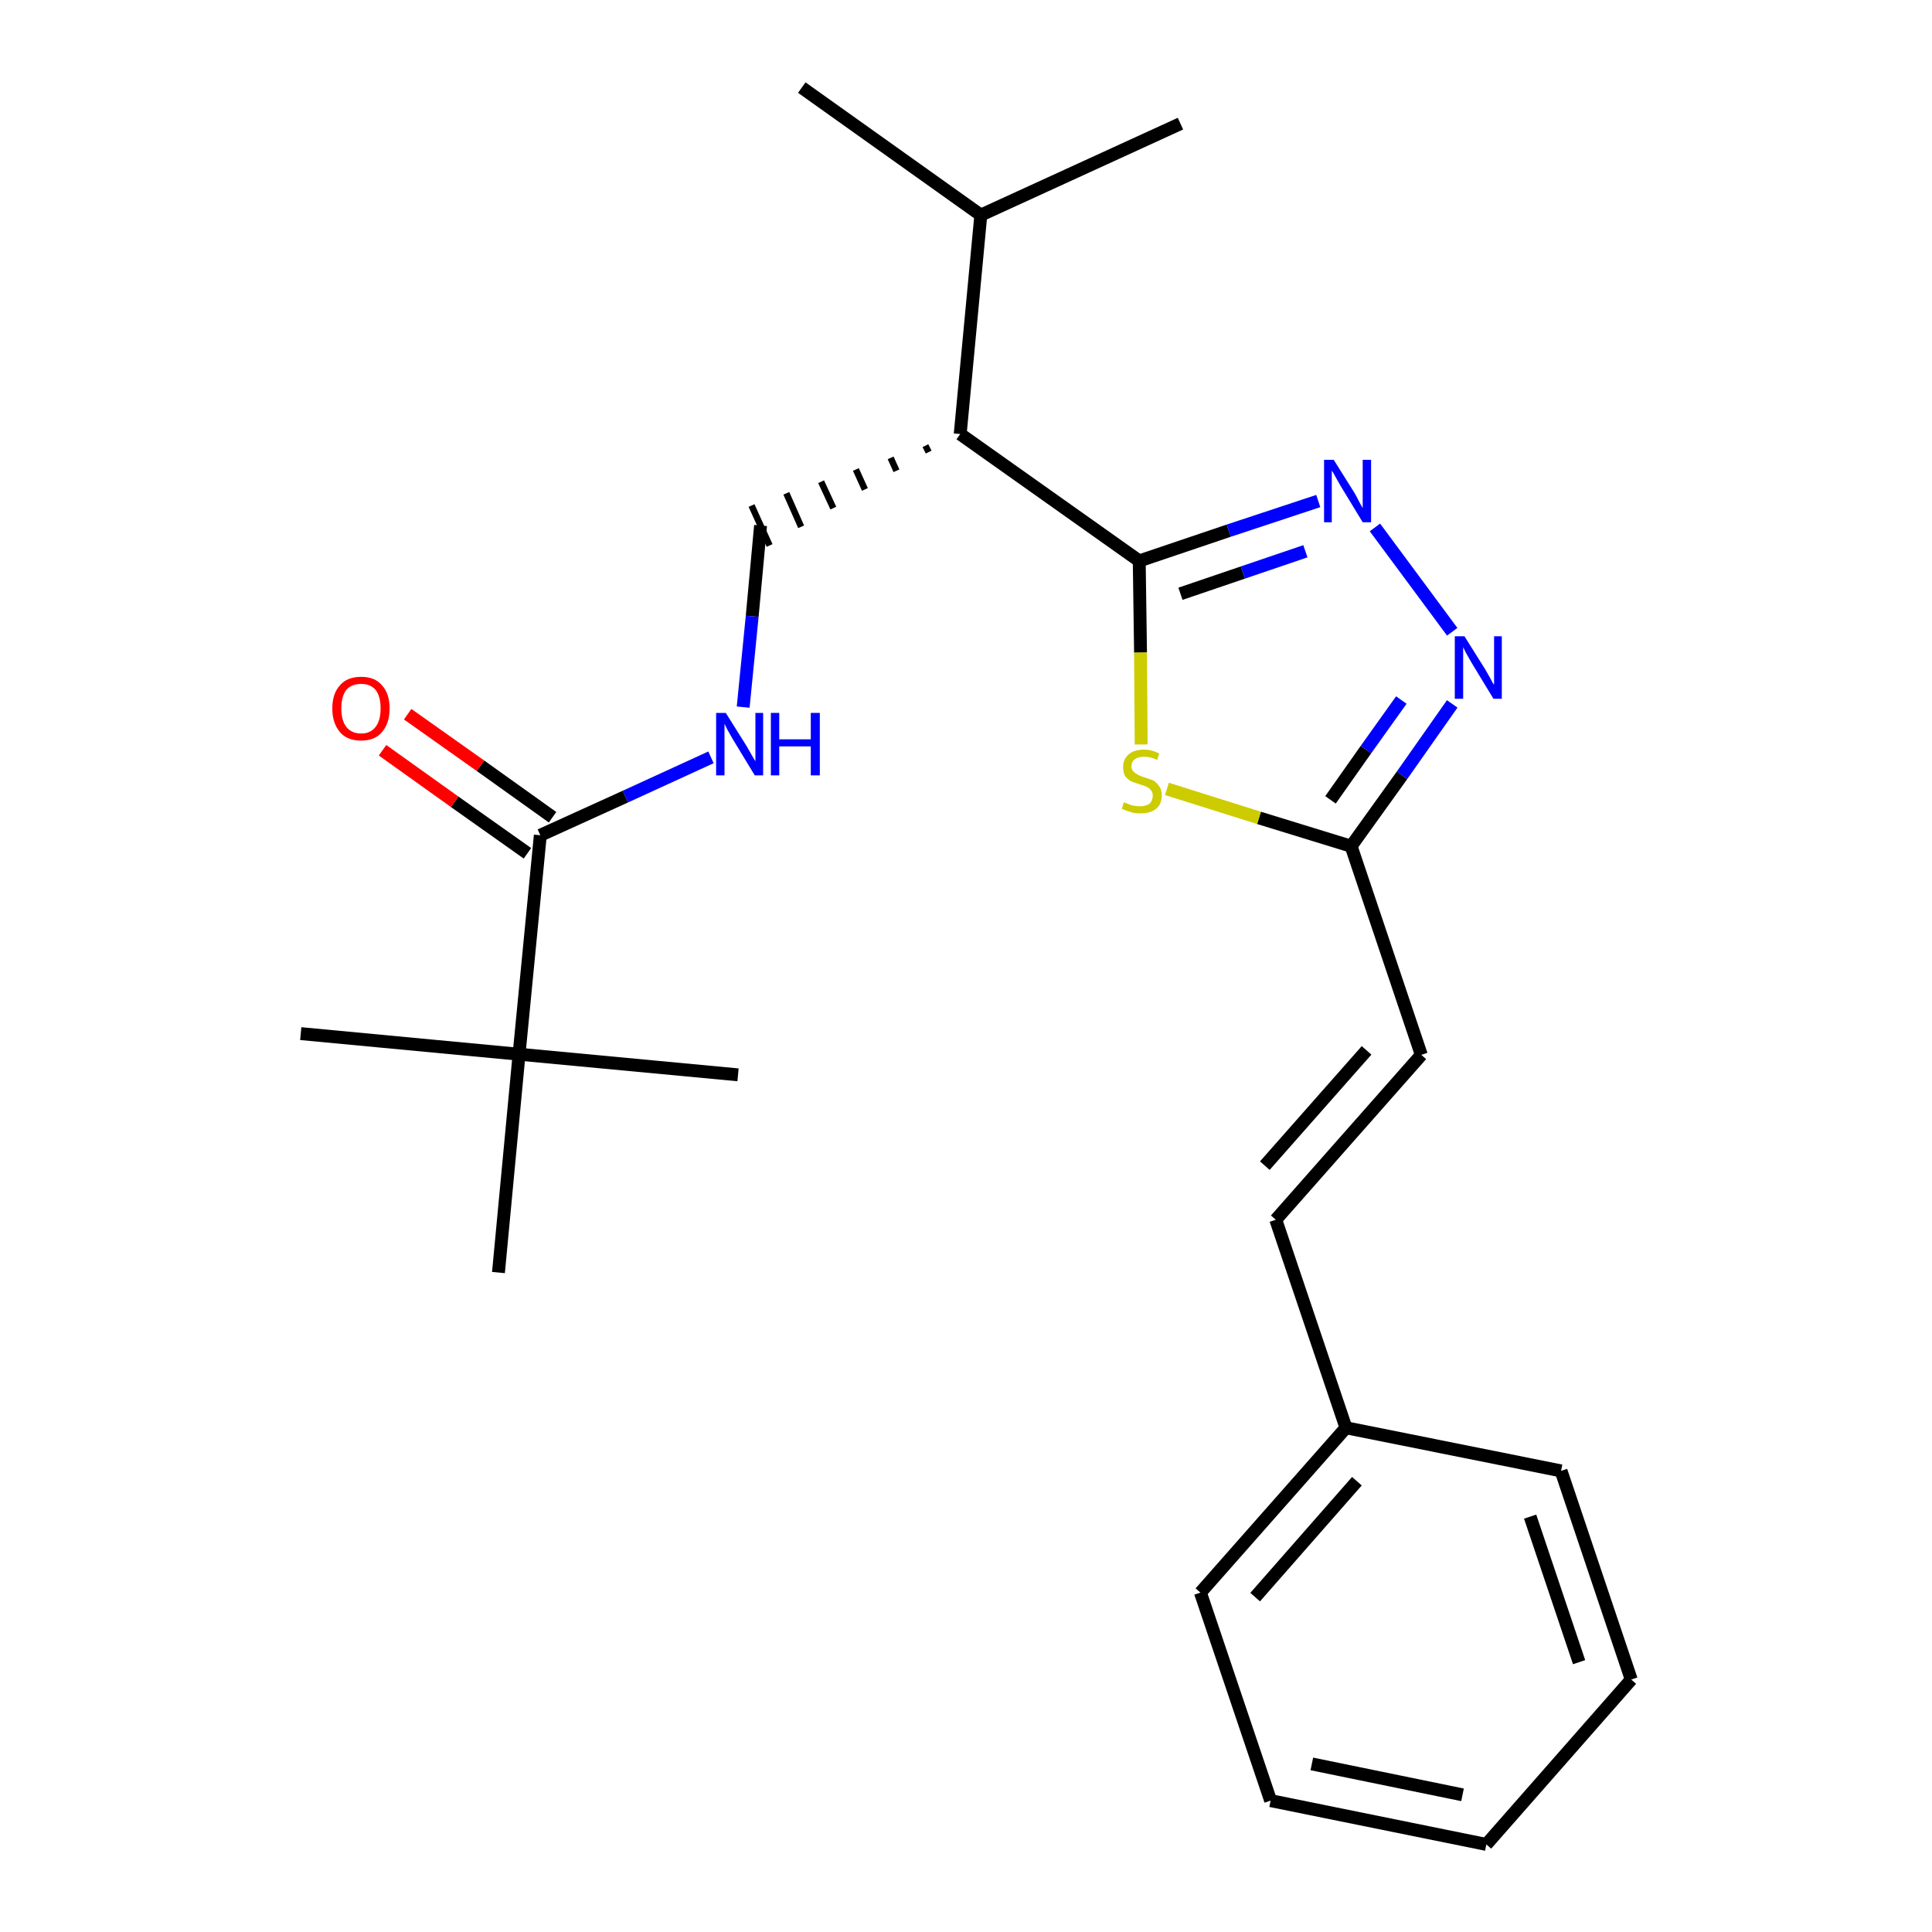 <?xml version='1.0' encoding='iso-8859-1'?>
<svg version='1.1' baseProfile='full'
              xmlns='http://www.w3.org/2000/svg'
                      xmlns:rdkit='http://www.rdkit.org/xml'
                      xmlns:xlink='http://www.w3.org/1999/xlink'
                  xml:space='preserve'
width='300px' height='300px' viewBox='0 0 300 300'>
<!-- END OF HEADER -->
<path class='bond-0 atom-0 atom-1' d='M 124.5,13.6 L 152.3,33.4' style='fill:none;fill-rule:evenodd;stroke:#000000;stroke-width:2.0px;stroke-linecap:butt;stroke-linejoin:miter;stroke-opacity:1' />
<path class='bond-1 atom-1 atom-2' d='M 152.3,33.4 L 183.3,19.2' style='fill:none;fill-rule:evenodd;stroke:#000000;stroke-width:2.0px;stroke-linecap:butt;stroke-linejoin:miter;stroke-opacity:1' />
<path class='bond-2 atom-1 atom-3' d='M 152.3,33.4 L 149.1,67.4' style='fill:none;fill-rule:evenodd;stroke:#000000;stroke-width:2.0px;stroke-linecap:butt;stroke-linejoin:miter;stroke-opacity:1' />
<path class='bond-3 atom-3 atom-4' d='M 143.7,69.2 L 144.2,70.2' style='fill:none;fill-rule:evenodd;stroke:#000000;stroke-width:1.0px;stroke-linecap:butt;stroke-linejoin:miter;stroke-opacity:1' />
<path class='bond-3 atom-3 atom-4' d='M 138.3,71.1 L 139.2,73.1' style='fill:none;fill-rule:evenodd;stroke:#000000;stroke-width:1.0px;stroke-linecap:butt;stroke-linejoin:miter;stroke-opacity:1' />
<path class='bond-3 atom-3 atom-4' d='M 132.9,72.9 L 134.3,76.0' style='fill:none;fill-rule:evenodd;stroke:#000000;stroke-width:1.0px;stroke-linecap:butt;stroke-linejoin:miter;stroke-opacity:1' />
<path class='bond-3 atom-3 atom-4' d='M 127.5,74.8 L 129.4,78.9' style='fill:none;fill-rule:evenodd;stroke:#000000;stroke-width:1.0px;stroke-linecap:butt;stroke-linejoin:miter;stroke-opacity:1' />
<path class='bond-3 atom-3 atom-4' d='M 122.1,76.6 L 124.4,81.8' style='fill:none;fill-rule:evenodd;stroke:#000000;stroke-width:1.0px;stroke-linecap:butt;stroke-linejoin:miter;stroke-opacity:1' />
<path class='bond-3 atom-3 atom-4' d='M 116.7,78.5 L 119.5,84.7' style='fill:none;fill-rule:evenodd;stroke:#000000;stroke-width:1.0px;stroke-linecap:butt;stroke-linejoin:miter;stroke-opacity:1' />
<path class='bond-11 atom-3 atom-12' d='M 149.1,67.4 L 176.9,87.1' style='fill:none;fill-rule:evenodd;stroke:#000000;stroke-width:2.0px;stroke-linecap:butt;stroke-linejoin:miter;stroke-opacity:1' />
<path class='bond-4 atom-4 atom-5' d='M 118.1,81.6 L 116.8,95.7' style='fill:none;fill-rule:evenodd;stroke:#000000;stroke-width:2.0px;stroke-linecap:butt;stroke-linejoin:miter;stroke-opacity:1' />
<path class='bond-4 atom-4 atom-5' d='M 116.8,95.7 L 115.4,109.8' style='fill:none;fill-rule:evenodd;stroke:#0000FF;stroke-width:2.0px;stroke-linecap:butt;stroke-linejoin:miter;stroke-opacity:1' />
<path class='bond-5 atom-5 atom-6' d='M 110.4,117.6 L 97.1,123.7' style='fill:none;fill-rule:evenodd;stroke:#0000FF;stroke-width:2.0px;stroke-linecap:butt;stroke-linejoin:miter;stroke-opacity:1' />
<path class='bond-5 atom-5 atom-6' d='M 97.1,123.7 L 83.9,129.7' style='fill:none;fill-rule:evenodd;stroke:#000000;stroke-width:2.0px;stroke-linecap:butt;stroke-linejoin:miter;stroke-opacity:1' />
<path class='bond-6 atom-6 atom-7' d='M 85.8,126.9 L 74.6,118.9' style='fill:none;fill-rule:evenodd;stroke:#000000;stroke-width:2.0px;stroke-linecap:butt;stroke-linejoin:miter;stroke-opacity:1' />
<path class='bond-6 atom-6 atom-7' d='M 74.6,118.9 L 63.3,110.9' style='fill:none;fill-rule:evenodd;stroke:#FF0000;stroke-width:2.0px;stroke-linecap:butt;stroke-linejoin:miter;stroke-opacity:1' />
<path class='bond-6 atom-6 atom-7' d='M 81.9,132.5 L 70.6,124.5' style='fill:none;fill-rule:evenodd;stroke:#000000;stroke-width:2.0px;stroke-linecap:butt;stroke-linejoin:miter;stroke-opacity:1' />
<path class='bond-6 atom-6 atom-7' d='M 70.6,124.5 L 59.4,116.5' style='fill:none;fill-rule:evenodd;stroke:#FF0000;stroke-width:2.0px;stroke-linecap:butt;stroke-linejoin:miter;stroke-opacity:1' />
<path class='bond-7 atom-6 atom-8' d='M 83.9,129.7 L 80.6,163.7' style='fill:none;fill-rule:evenodd;stroke:#000000;stroke-width:2.0px;stroke-linecap:butt;stroke-linejoin:miter;stroke-opacity:1' />
<path class='bond-8 atom-8 atom-9' d='M 80.6,163.7 L 46.7,160.5' style='fill:none;fill-rule:evenodd;stroke:#000000;stroke-width:2.0px;stroke-linecap:butt;stroke-linejoin:miter;stroke-opacity:1' />
<path class='bond-9 atom-8 atom-10' d='M 80.6,163.7 L 114.6,166.9' style='fill:none;fill-rule:evenodd;stroke:#000000;stroke-width:2.0px;stroke-linecap:butt;stroke-linejoin:miter;stroke-opacity:1' />
<path class='bond-10 atom-8 atom-11' d='M 80.6,163.7 L 77.4,197.6' style='fill:none;fill-rule:evenodd;stroke:#000000;stroke-width:2.0px;stroke-linecap:butt;stroke-linejoin:miter;stroke-opacity:1' />
<path class='bond-12 atom-12 atom-13' d='M 176.9,87.1 L 190.8,82.4' style='fill:none;fill-rule:evenodd;stroke:#000000;stroke-width:2.0px;stroke-linecap:butt;stroke-linejoin:miter;stroke-opacity:1' />
<path class='bond-12 atom-12 atom-13' d='M 190.8,82.4 L 204.7,77.8' style='fill:none;fill-rule:evenodd;stroke:#0000FF;stroke-width:2.0px;stroke-linecap:butt;stroke-linejoin:miter;stroke-opacity:1' />
<path class='bond-12 atom-12 atom-13' d='M 183.3,92.2 L 193.0,88.9' style='fill:none;fill-rule:evenodd;stroke:#000000;stroke-width:2.0px;stroke-linecap:butt;stroke-linejoin:miter;stroke-opacity:1' />
<path class='bond-12 atom-12 atom-13' d='M 193.0,88.9 L 202.7,85.6' style='fill:none;fill-rule:evenodd;stroke:#0000FF;stroke-width:2.0px;stroke-linecap:butt;stroke-linejoin:miter;stroke-opacity:1' />
<path class='bond-24 atom-24 atom-12' d='M 177.2,115.6 L 177.1,101.3' style='fill:none;fill-rule:evenodd;stroke:#CCCC00;stroke-width:2.0px;stroke-linecap:butt;stroke-linejoin:miter;stroke-opacity:1' />
<path class='bond-24 atom-24 atom-12' d='M 177.1,101.3 L 176.9,87.1' style='fill:none;fill-rule:evenodd;stroke:#000000;stroke-width:2.0px;stroke-linecap:butt;stroke-linejoin:miter;stroke-opacity:1' />
<path class='bond-13 atom-13 atom-14' d='M 213.5,81.9 L 225.5,98.1' style='fill:none;fill-rule:evenodd;stroke:#0000FF;stroke-width:2.0px;stroke-linecap:butt;stroke-linejoin:miter;stroke-opacity:1' />
<path class='bond-14 atom-14 atom-15' d='M 225.5,109.3 L 217.7,120.4' style='fill:none;fill-rule:evenodd;stroke:#0000FF;stroke-width:2.0px;stroke-linecap:butt;stroke-linejoin:miter;stroke-opacity:1' />
<path class='bond-14 atom-14 atom-15' d='M 217.7,120.4 L 209.8,131.4' style='fill:none;fill-rule:evenodd;stroke:#000000;stroke-width:2.0px;stroke-linecap:butt;stroke-linejoin:miter;stroke-opacity:1' />
<path class='bond-14 atom-14 atom-15' d='M 217.6,108.7 L 212.1,116.4' style='fill:none;fill-rule:evenodd;stroke:#0000FF;stroke-width:2.0px;stroke-linecap:butt;stroke-linejoin:miter;stroke-opacity:1' />
<path class='bond-14 atom-14 atom-15' d='M 212.1,116.4 L 206.6,124.2' style='fill:none;fill-rule:evenodd;stroke:#000000;stroke-width:2.0px;stroke-linecap:butt;stroke-linejoin:miter;stroke-opacity:1' />
<path class='bond-15 atom-15 atom-16' d='M 209.8,131.4 L 220.7,163.8' style='fill:none;fill-rule:evenodd;stroke:#000000;stroke-width:2.0px;stroke-linecap:butt;stroke-linejoin:miter;stroke-opacity:1' />
<path class='bond-23 atom-15 atom-24' d='M 209.8,131.4 L 195.5,127.0' style='fill:none;fill-rule:evenodd;stroke:#000000;stroke-width:2.0px;stroke-linecap:butt;stroke-linejoin:miter;stroke-opacity:1' />
<path class='bond-23 atom-15 atom-24' d='M 195.5,127.0 L 181.2,122.5' style='fill:none;fill-rule:evenodd;stroke:#CCCC00;stroke-width:2.0px;stroke-linecap:butt;stroke-linejoin:miter;stroke-opacity:1' />
<path class='bond-16 atom-16 atom-17' d='M 220.7,163.8 L 198.1,189.4' style='fill:none;fill-rule:evenodd;stroke:#000000;stroke-width:2.0px;stroke-linecap:butt;stroke-linejoin:miter;stroke-opacity:1' />
<path class='bond-16 atom-16 atom-17' d='M 212.2,163.1 L 196.4,181.0' style='fill:none;fill-rule:evenodd;stroke:#000000;stroke-width:2.0px;stroke-linecap:butt;stroke-linejoin:miter;stroke-opacity:1' />
<path class='bond-17 atom-17 atom-18' d='M 198.1,189.4 L 209.0,221.7' style='fill:none;fill-rule:evenodd;stroke:#000000;stroke-width:2.0px;stroke-linecap:butt;stroke-linejoin:miter;stroke-opacity:1' />
<path class='bond-18 atom-18 atom-19' d='M 209.0,221.7 L 186.4,247.3' style='fill:none;fill-rule:evenodd;stroke:#000000;stroke-width:2.0px;stroke-linecap:butt;stroke-linejoin:miter;stroke-opacity:1' />
<path class='bond-18 atom-18 atom-19' d='M 210.7,230.0 L 194.9,248.0' style='fill:none;fill-rule:evenodd;stroke:#000000;stroke-width:2.0px;stroke-linecap:butt;stroke-linejoin:miter;stroke-opacity:1' />
<path class='bond-25 atom-23 atom-18' d='M 242.4,228.4 L 209.0,221.7' style='fill:none;fill-rule:evenodd;stroke:#000000;stroke-width:2.0px;stroke-linecap:butt;stroke-linejoin:miter;stroke-opacity:1' />
<path class='bond-19 atom-19 atom-20' d='M 186.4,247.3 L 197.3,279.6' style='fill:none;fill-rule:evenodd;stroke:#000000;stroke-width:2.0px;stroke-linecap:butt;stroke-linejoin:miter;stroke-opacity:1' />
<path class='bond-20 atom-20 atom-21' d='M 197.3,279.6 L 230.8,286.4' style='fill:none;fill-rule:evenodd;stroke:#000000;stroke-width:2.0px;stroke-linecap:butt;stroke-linejoin:miter;stroke-opacity:1' />
<path class='bond-20 atom-20 atom-21' d='M 203.7,273.9 L 227.1,278.7' style='fill:none;fill-rule:evenodd;stroke:#000000;stroke-width:2.0px;stroke-linecap:butt;stroke-linejoin:miter;stroke-opacity:1' />
<path class='bond-21 atom-21 atom-22' d='M 230.8,286.4 L 253.3,260.8' style='fill:none;fill-rule:evenodd;stroke:#000000;stroke-width:2.0px;stroke-linecap:butt;stroke-linejoin:miter;stroke-opacity:1' />
<path class='bond-22 atom-22 atom-23' d='M 253.3,260.8 L 242.4,228.4' style='fill:none;fill-rule:evenodd;stroke:#000000;stroke-width:2.0px;stroke-linecap:butt;stroke-linejoin:miter;stroke-opacity:1' />
<path class='bond-22 atom-22 atom-23' d='M 245.2,258.1 L 237.6,235.5' style='fill:none;fill-rule:evenodd;stroke:#000000;stroke-width:2.0px;stroke-linecap:butt;stroke-linejoin:miter;stroke-opacity:1' />
<path  class='atom-5' d='M 112.7 110.7
L 115.9 115.8
Q 116.2 116.3, 116.7 117.2
Q 117.2 118.1, 117.3 118.2
L 117.3 110.7
L 118.5 110.7
L 118.5 120.4
L 117.2 120.4
L 113.8 114.8
Q 113.4 114.1, 113.0 113.4
Q 112.6 112.6, 112.5 112.4
L 112.5 120.4
L 111.2 120.4
L 111.2 110.7
L 112.7 110.7
' fill='#0000FF'/>
<path  class='atom-5' d='M 119.7 110.7
L 121.0 110.7
L 121.0 114.8
L 125.9 114.8
L 125.9 110.7
L 127.3 110.7
L 127.3 120.4
L 125.9 120.4
L 125.9 115.9
L 121.0 115.9
L 121.0 120.4
L 119.7 120.4
L 119.7 110.7
' fill='#0000FF'/>
<path  class='atom-7' d='M 51.6 110.0
Q 51.6 107.7, 52.8 106.4
Q 53.9 105.1, 56.1 105.1
Q 58.2 105.1, 59.3 106.4
Q 60.5 107.7, 60.5 110.0
Q 60.5 112.3, 59.3 113.7
Q 58.2 115.0, 56.1 115.0
Q 53.9 115.0, 52.8 113.7
Q 51.6 112.3, 51.6 110.0
M 56.1 113.9
Q 57.5 113.9, 58.3 112.9
Q 59.1 111.9, 59.1 110.0
Q 59.1 108.1, 58.3 107.1
Q 57.5 106.2, 56.1 106.2
Q 54.6 106.2, 53.8 107.1
Q 53.0 108.1, 53.0 110.0
Q 53.0 111.9, 53.8 112.9
Q 54.6 113.9, 56.1 113.9
' fill='#FF0000'/>
<path  class='atom-13' d='M 207.1 71.4
L 210.3 76.5
Q 210.6 77.0, 211.1 78.0
Q 211.6 78.9, 211.6 78.9
L 211.6 71.4
L 212.9 71.4
L 212.9 81.1
L 211.6 81.1
L 208.2 75.5
Q 207.8 74.8, 207.4 74.1
Q 207.0 73.3, 206.8 73.1
L 206.8 81.1
L 205.6 81.1
L 205.6 71.4
L 207.1 71.4
' fill='#0000FF'/>
<path  class='atom-14' d='M 227.4 98.8
L 230.6 103.9
Q 230.9 104.4, 231.4 105.3
Q 231.9 106.3, 232.0 106.3
L 232.0 98.8
L 233.2 98.8
L 233.2 108.5
L 231.9 108.5
L 228.5 102.9
Q 228.1 102.2, 227.7 101.5
Q 227.3 100.7, 227.2 100.5
L 227.2 108.5
L 225.9 108.5
L 225.9 98.8
L 227.4 98.8
' fill='#0000FF'/>
<path  class='atom-24' d='M 174.5 124.6
Q 174.6 124.6, 175.1 124.8
Q 175.5 125.0, 176.0 125.1
Q 176.5 125.2, 177.0 125.2
Q 177.9 125.2, 178.5 124.8
Q 179.0 124.3, 179.0 123.5
Q 179.0 123.0, 178.7 122.7
Q 178.5 122.4, 178.1 122.2
Q 177.7 122.0, 177.0 121.8
Q 176.1 121.5, 175.6 121.3
Q 175.1 121.0, 174.7 120.5
Q 174.4 120.0, 174.4 119.1
Q 174.4 117.9, 175.2 117.2
Q 176.0 116.4, 177.7 116.4
Q 178.8 116.4, 180.0 117.0
L 179.7 118.0
Q 178.6 117.5, 177.7 117.5
Q 176.8 117.5, 176.2 117.9
Q 175.7 118.3, 175.7 119.0
Q 175.7 119.5, 176.0 119.8
Q 176.3 120.1, 176.7 120.3
Q 177.0 120.5, 177.7 120.7
Q 178.6 121.0, 179.1 121.2
Q 179.6 121.5, 180.0 122.1
Q 180.4 122.6, 180.4 123.5
Q 180.4 124.9, 179.5 125.6
Q 178.6 126.3, 177.1 126.3
Q 176.2 126.3, 175.6 126.1
Q 174.9 125.9, 174.2 125.6
L 174.5 124.6
' fill='#CCCC00'/>
</svg>
